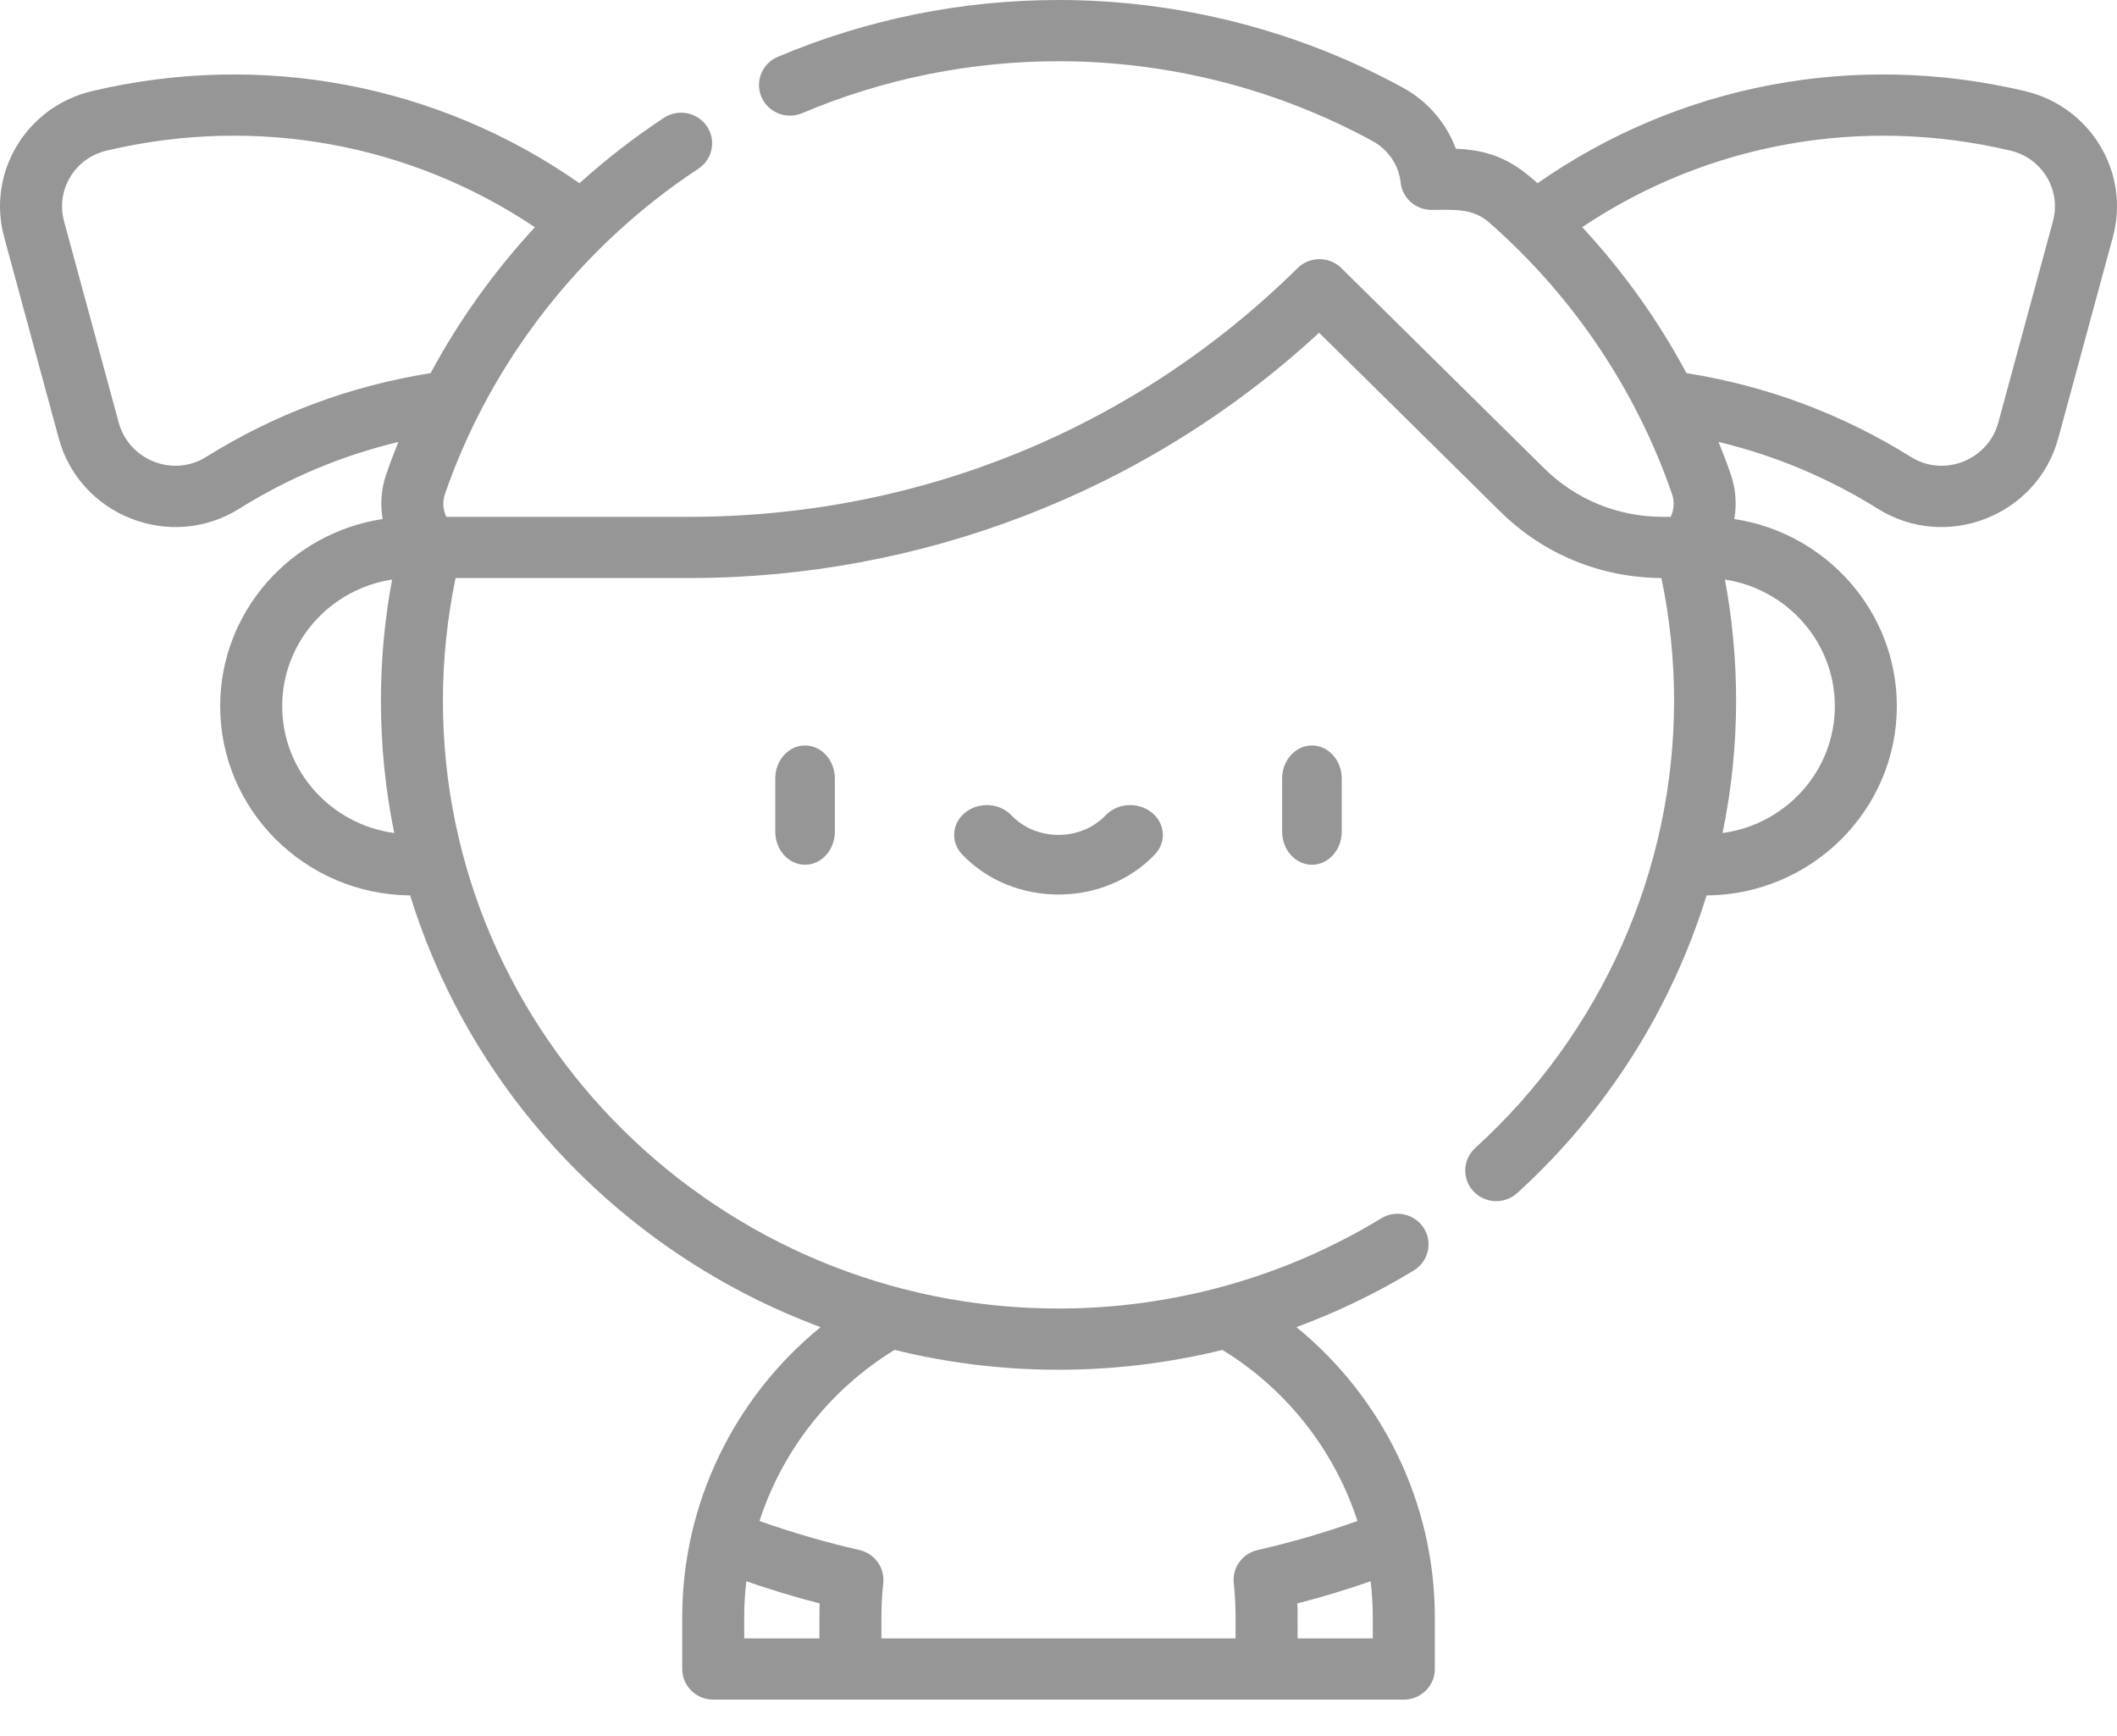 <svg width="50" height="41" viewBox="0 0 50 41" fill="none" xmlns="http://www.w3.org/2000/svg">
<path d="M18.31 18.388V19.64C18.31 20.072 18.625 20.423 19.014 20.423C19.403 20.423 19.718 20.072 19.718 19.64V18.388C19.718 17.956 19.403 17.606 19.014 17.606C18.625 17.606 18.31 17.956 18.31 18.388Z" fill="#969696"/>
<path d="M30.282 18.388V19.64C30.282 20.072 30.597 20.423 30.986 20.423C31.375 20.423 31.69 20.072 31.69 19.64V18.388C31.69 17.956 31.375 17.606 30.986 17.606C30.597 17.606 30.282 17.956 30.282 18.388Z" fill="#969696"/>
<path d="M26.112 19.256C25.523 19.873 24.477 19.872 23.888 19.256C23.608 18.963 23.121 18.932 22.8 19.188C22.479 19.443 22.445 19.888 22.725 20.181C23.929 21.443 26.072 21.441 27.275 20.181C27.555 19.888 27.521 19.443 27.2 19.188C26.879 18.932 26.392 18.962 26.112 19.256Z" fill="#969696"/>
<path d="M47.828 2.152C43.811 1.2 39.651 1.994 36.314 4.328C35.804 3.869 35.305 3.546 34.385 3.512C34.16 2.907 33.719 2.391 33.133 2.07C30.656 0.716 27.844 0 25.002 0C22.727 0 20.468 0.453 18.369 1.343C17.997 1.501 17.826 1.926 17.985 2.293C18.145 2.66 18.575 2.829 18.947 2.672C20.891 1.848 22.956 1.446 25.002 1.446C27.596 1.446 30.163 2.099 32.423 3.335C32.791 3.537 33.037 3.901 33.081 4.31C33.12 4.678 33.434 4.957 33.809 4.957L34.139 4.955C34.597 4.955 34.884 5.003 35.182 5.264C37.15 6.992 38.64 9.206 39.49 11.667C39.553 11.848 39.538 12.039 39.459 12.206H39.27C38.213 12.206 37.22 11.8 36.473 11.062L31.682 6.333C31.396 6.05 30.932 6.05 30.646 6.333C26.81 10.12 21.709 12.206 16.283 12.206H10.541C10.462 12.039 10.447 11.848 10.509 11.668C11.588 8.546 13.713 5.818 16.493 3.986C16.83 3.764 16.921 3.315 16.696 2.983C16.471 2.651 16.017 2.562 15.68 2.783C14.975 3.248 14.309 3.765 13.687 4.328C10.35 1.994 6.189 1.2 2.173 2.152C0.623 2.519 -0.316 4.076 0.098 5.6L1.388 10.353C1.883 12.178 4.029 13.028 5.65 12.015C6.816 11.286 8.076 10.758 9.409 10.438C9.307 10.69 9.211 10.944 9.123 11.201C9.007 11.536 8.975 11.895 9.038 12.258C6.867 12.588 5.2 14.444 5.2 16.677C5.2 19.129 7.209 21.126 9.688 21.148C11.139 25.848 14.753 29.625 19.381 31.344C17.336 33.01 16.113 35.518 16.113 38.19V39.418C16.113 39.817 16.441 40.141 16.845 40.141H33.155C33.56 40.141 33.888 39.817 33.888 39.418V38.19C33.888 35.523 32.664 33.011 30.619 31.344C31.582 30.988 32.511 30.541 33.392 30.005C33.736 29.795 33.843 29.349 33.631 29.009C33.418 28.67 32.967 28.564 32.623 28.774C30.336 30.167 27.7 30.904 25 30.904C16.983 30.904 10.461 24.465 10.461 16.551C10.461 15.576 10.563 14.604 10.76 13.652H16.283C21.702 13.652 27.049 11.652 31.155 7.858L35.437 12.085C36.454 13.088 37.803 13.644 39.24 13.651C39.438 14.602 39.539 15.575 39.539 16.551C39.539 20.551 37.827 24.401 34.842 27.113C34.545 27.384 34.526 27.841 34.8 28.135C35.074 28.429 35.537 28.447 35.834 28.177C37.948 26.256 39.481 23.816 40.306 21.148C42.787 21.129 44.8 19.131 44.8 16.677C44.8 14.444 43.133 12.588 40.962 12.258C41.024 11.898 40.994 11.54 40.877 11.2C40.788 10.943 40.691 10.689 40.589 10.437C41.923 10.758 43.184 11.286 44.35 12.015C45.973 13.029 48.118 12.175 48.612 10.353L49.902 5.6C50.316 4.077 49.379 2.519 47.828 2.152ZM6.665 16.677C6.665 15.167 7.792 13.911 9.26 13.688C9.085 14.63 8.997 15.589 8.997 16.551C8.997 17.62 9.105 18.664 9.311 19.674C7.818 19.472 6.665 18.206 6.665 16.677ZM19.353 38.19V38.695H17.577V38.19C17.577 37.906 17.595 37.624 17.627 37.346C18.197 37.543 18.775 37.719 19.359 37.869C19.355 37.976 19.353 38.083 19.353 38.19ZM32.423 38.19V38.695H30.647V38.19C30.647 38.083 30.645 37.976 30.641 37.869C31.225 37.719 31.803 37.543 32.373 37.346C32.405 37.624 32.423 37.906 32.423 38.19ZM21.128 31.881C22.369 32.187 23.665 32.35 25 32.35C26.314 32.35 27.613 32.191 28.872 31.882C30.401 32.818 31.521 34.264 32.061 35.922C31.29 36.196 30.5 36.427 29.703 36.608C29.342 36.69 29.099 37.026 29.139 37.39C29.168 37.654 29.182 37.923 29.182 38.19V38.695H20.818V38.19C20.818 37.923 20.832 37.654 20.861 37.39C20.901 37.026 20.659 36.69 20.297 36.608C19.5 36.426 18.709 36.196 17.938 35.922C18.477 34.262 19.598 32.818 21.128 31.881ZM10.171 8.812C8.271 9.114 6.488 9.78 4.866 10.793C4.085 11.281 3.044 10.866 2.803 9.978L1.513 5.226C1.314 4.494 1.76 3.736 2.515 3.558C6.035 2.723 9.678 3.384 12.634 5.367C11.67 6.407 10.841 7.566 10.171 8.812ZM40.74 13.688C42.208 13.911 43.336 15.167 43.336 16.677C43.336 18.207 42.179 19.474 40.684 19.674C40.894 18.652 41.004 17.607 41.004 16.551C41.004 15.589 40.915 14.63 40.74 13.688ZM48.487 5.226L47.197 9.978C46.956 10.869 45.912 11.28 45.134 10.793C43.513 9.78 41.73 9.114 39.831 8.812C39.163 7.565 38.335 6.406 37.369 5.365C40.324 3.384 43.966 2.724 47.486 3.558C48.236 3.736 48.687 4.491 48.487 5.226Z" fill="#969696"/>
</svg>
